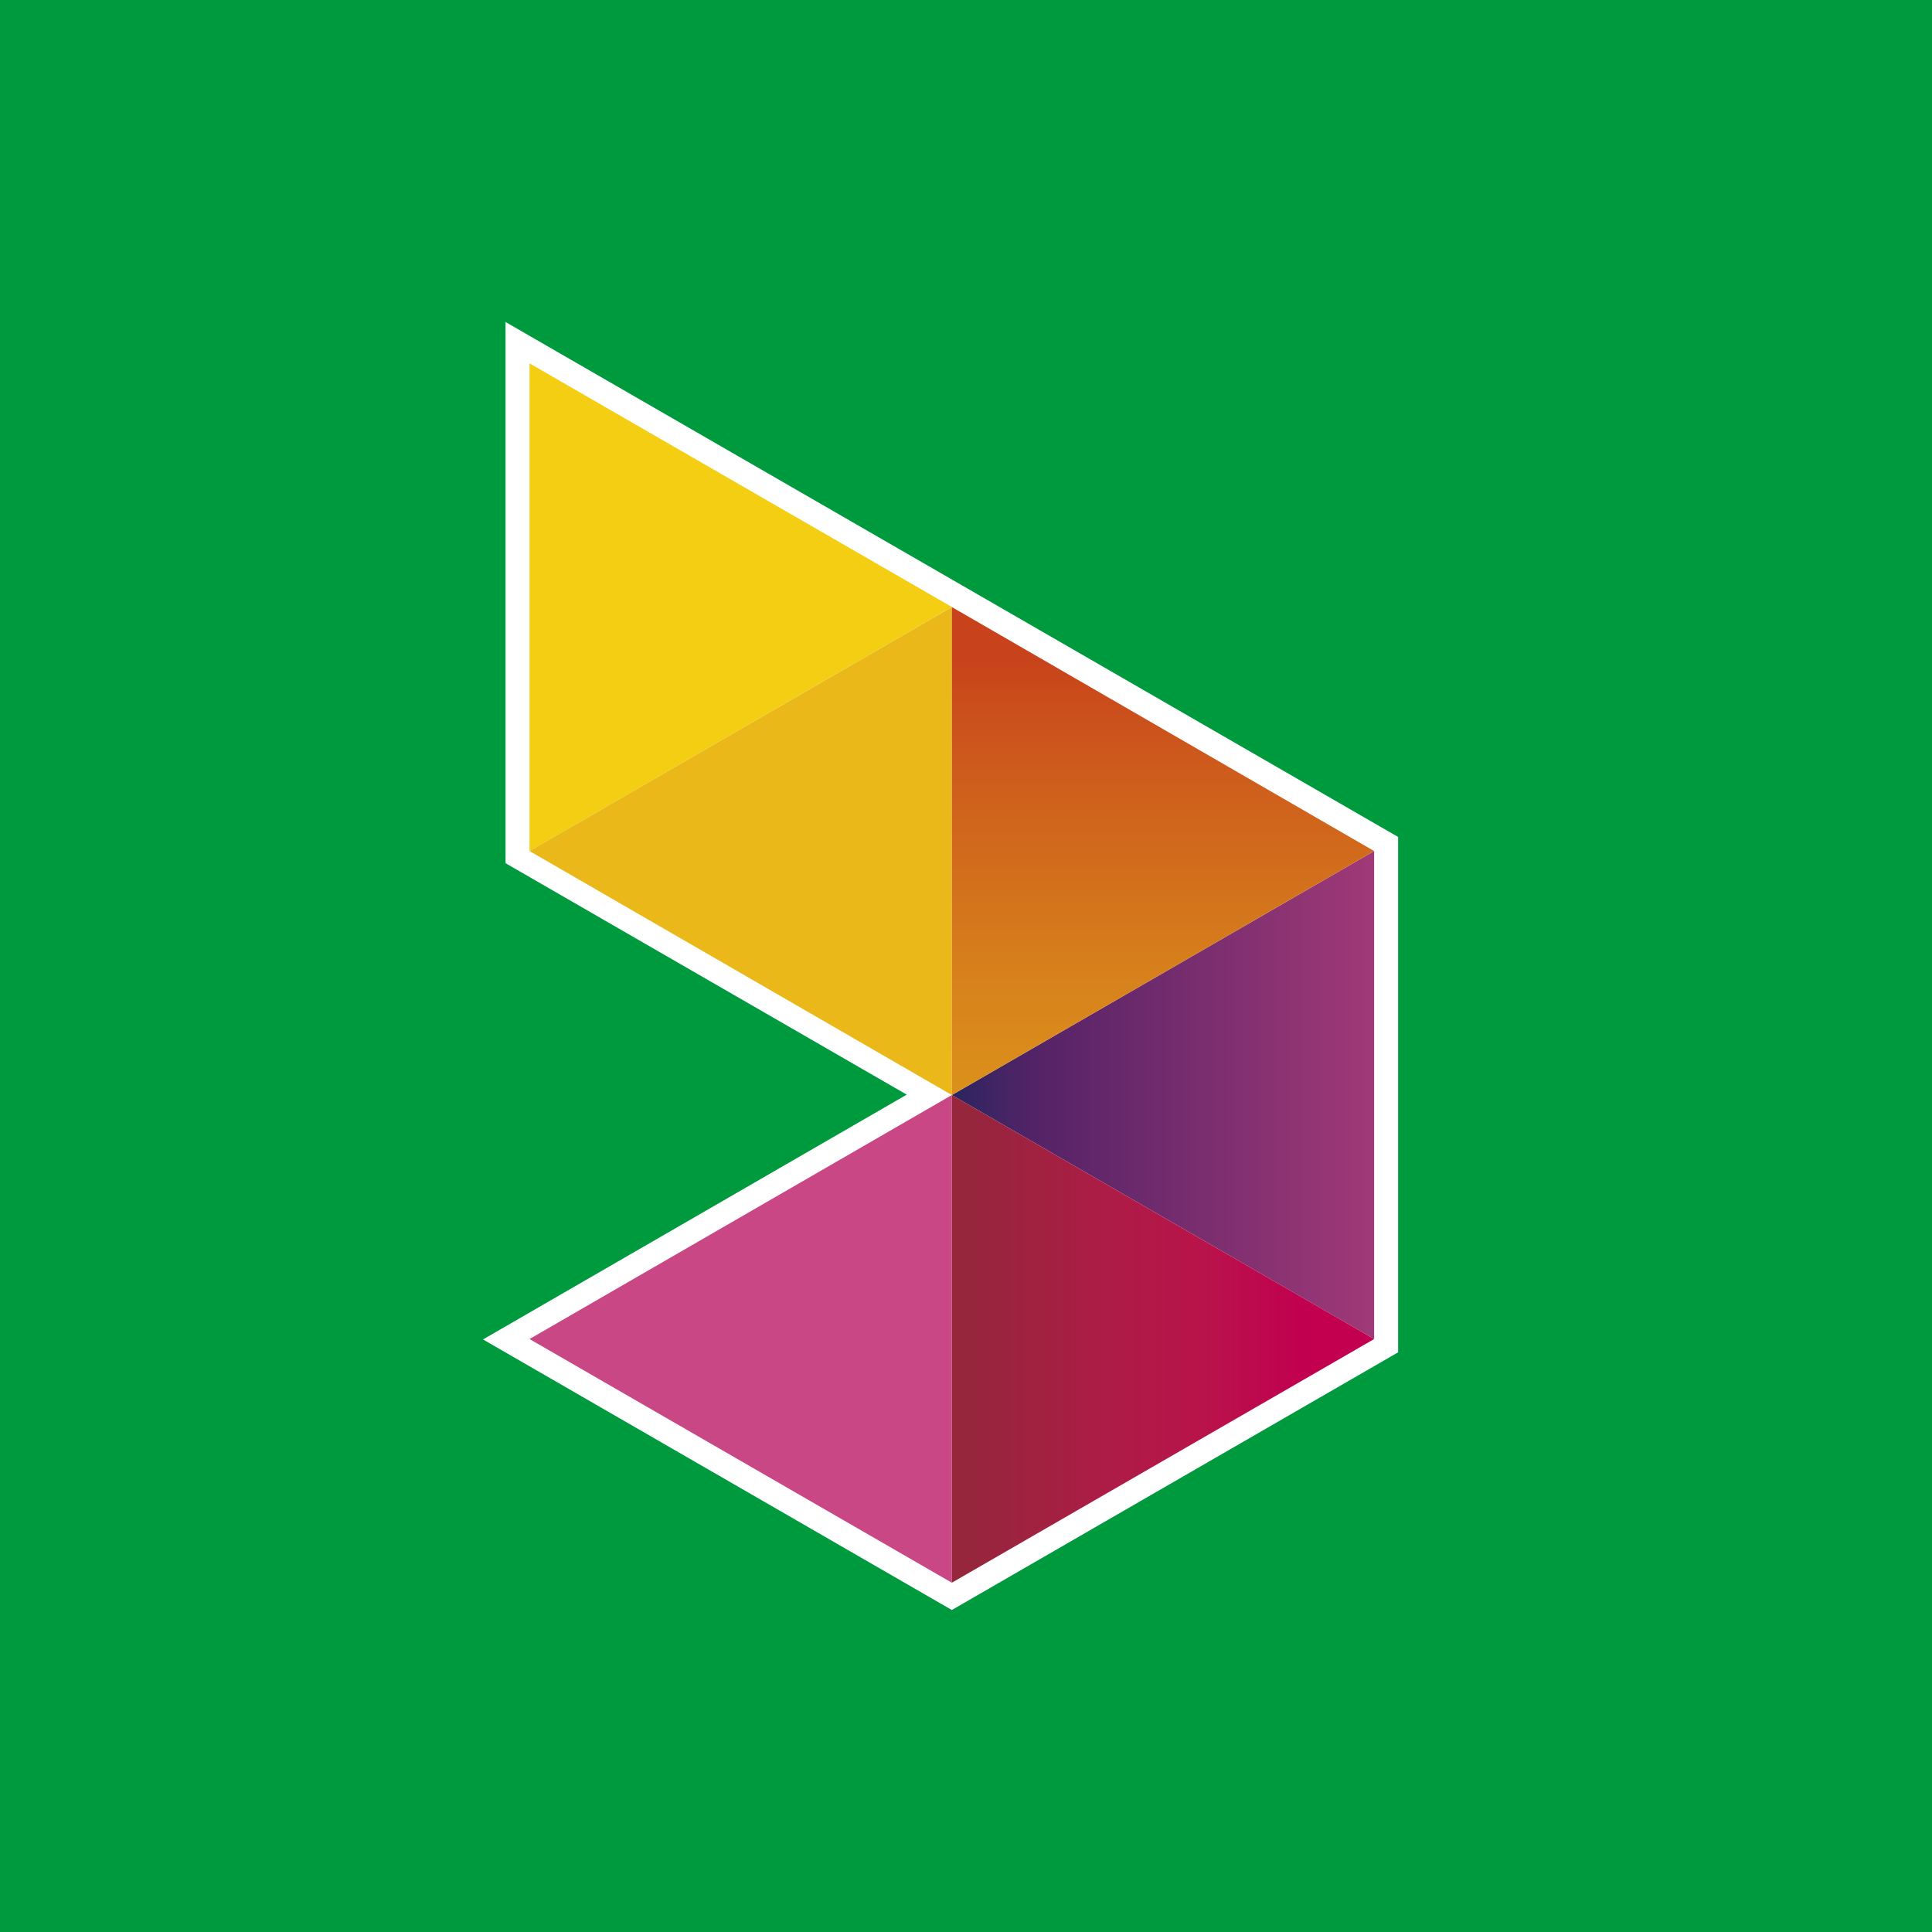 <svg width="24" height="24" viewBox="0 0 24 24" fill="none" xmlns="http://www.w3.org/2000/svg">
<rect width="24" height="24" fill="#009A3E"/>
<path d="M6.28 4V10.723L11.264 13.598L6 16.639L11.824 20L17.368 16.799V10.397L6.28 4Z" fill="white"/>
<path d="M6.578 16.634L11.824 19.661V13.603L6.578 16.634Z" fill="#CA4786"/>
<path d="M6.578 4.514V10.572L11.824 7.54L6.578 4.514Z" fill="#F3CE12"/>
<path d="M11.824 7.541L6.578 10.572L11.824 13.603V7.541Z" fill="#EAB818"/>
<path d="M17.07 16.634V10.572L11.824 13.603L17.07 16.634Z" fill="url(#paint0_linear_314_3442)"/>
<path d="M11.824 13.603L17.07 10.572L11.824 7.541V13.603Z" fill="url(#paint1_linear_314_3442)"/>
<path d="M17.07 16.634L11.824 13.603V19.661L17.07 16.634Z" fill="url(#paint2_linear_314_3442)"/>
<defs>
<linearGradient id="paint0_linear_314_3442" x1="11.822" y1="13.603" x2="17.069" y2="13.603" gradientUnits="userSpaceOnUse">
<stop stop-color="#2A2460"/>
<stop offset="0.112" stop-color="#432464"/>
<stop offset="0.2" stop-color="#542367"/>
<stop offset="1" stop-color="#A03977"/>
</linearGradient>
<linearGradient id="paint1_linear_314_3442" x1="14.446" y1="7.542" x2="14.446" y2="13.601" gradientUnits="userSpaceOnUse">
<stop offset="0.1" stop-color="#C8421B"/>
<stop offset="0.306" stop-color="#CD591C"/>
<stop offset="0.769" stop-color="#D7821C"/>
<stop offset="1" stop-color="#DC911B"/>
</linearGradient>
<linearGradient id="paint2_linear_314_3442" x1="11.822" y1="16.631" x2="17.069" y2="16.631" gradientUnits="userSpaceOnUse">
<stop offset="0.05" stop-color="#95263C"/>
<stop offset="0.067" stop-color="#97253D"/>
<stop offset="0.344" stop-color="#AB1D45"/>
<stop offset="0.6" stop-color="#B9134B"/>
<stop offset="0.827" stop-color="#C1004F"/>
<stop offset="1" stop-color="#C40050"/>
</linearGradient>
</defs>
</svg>
